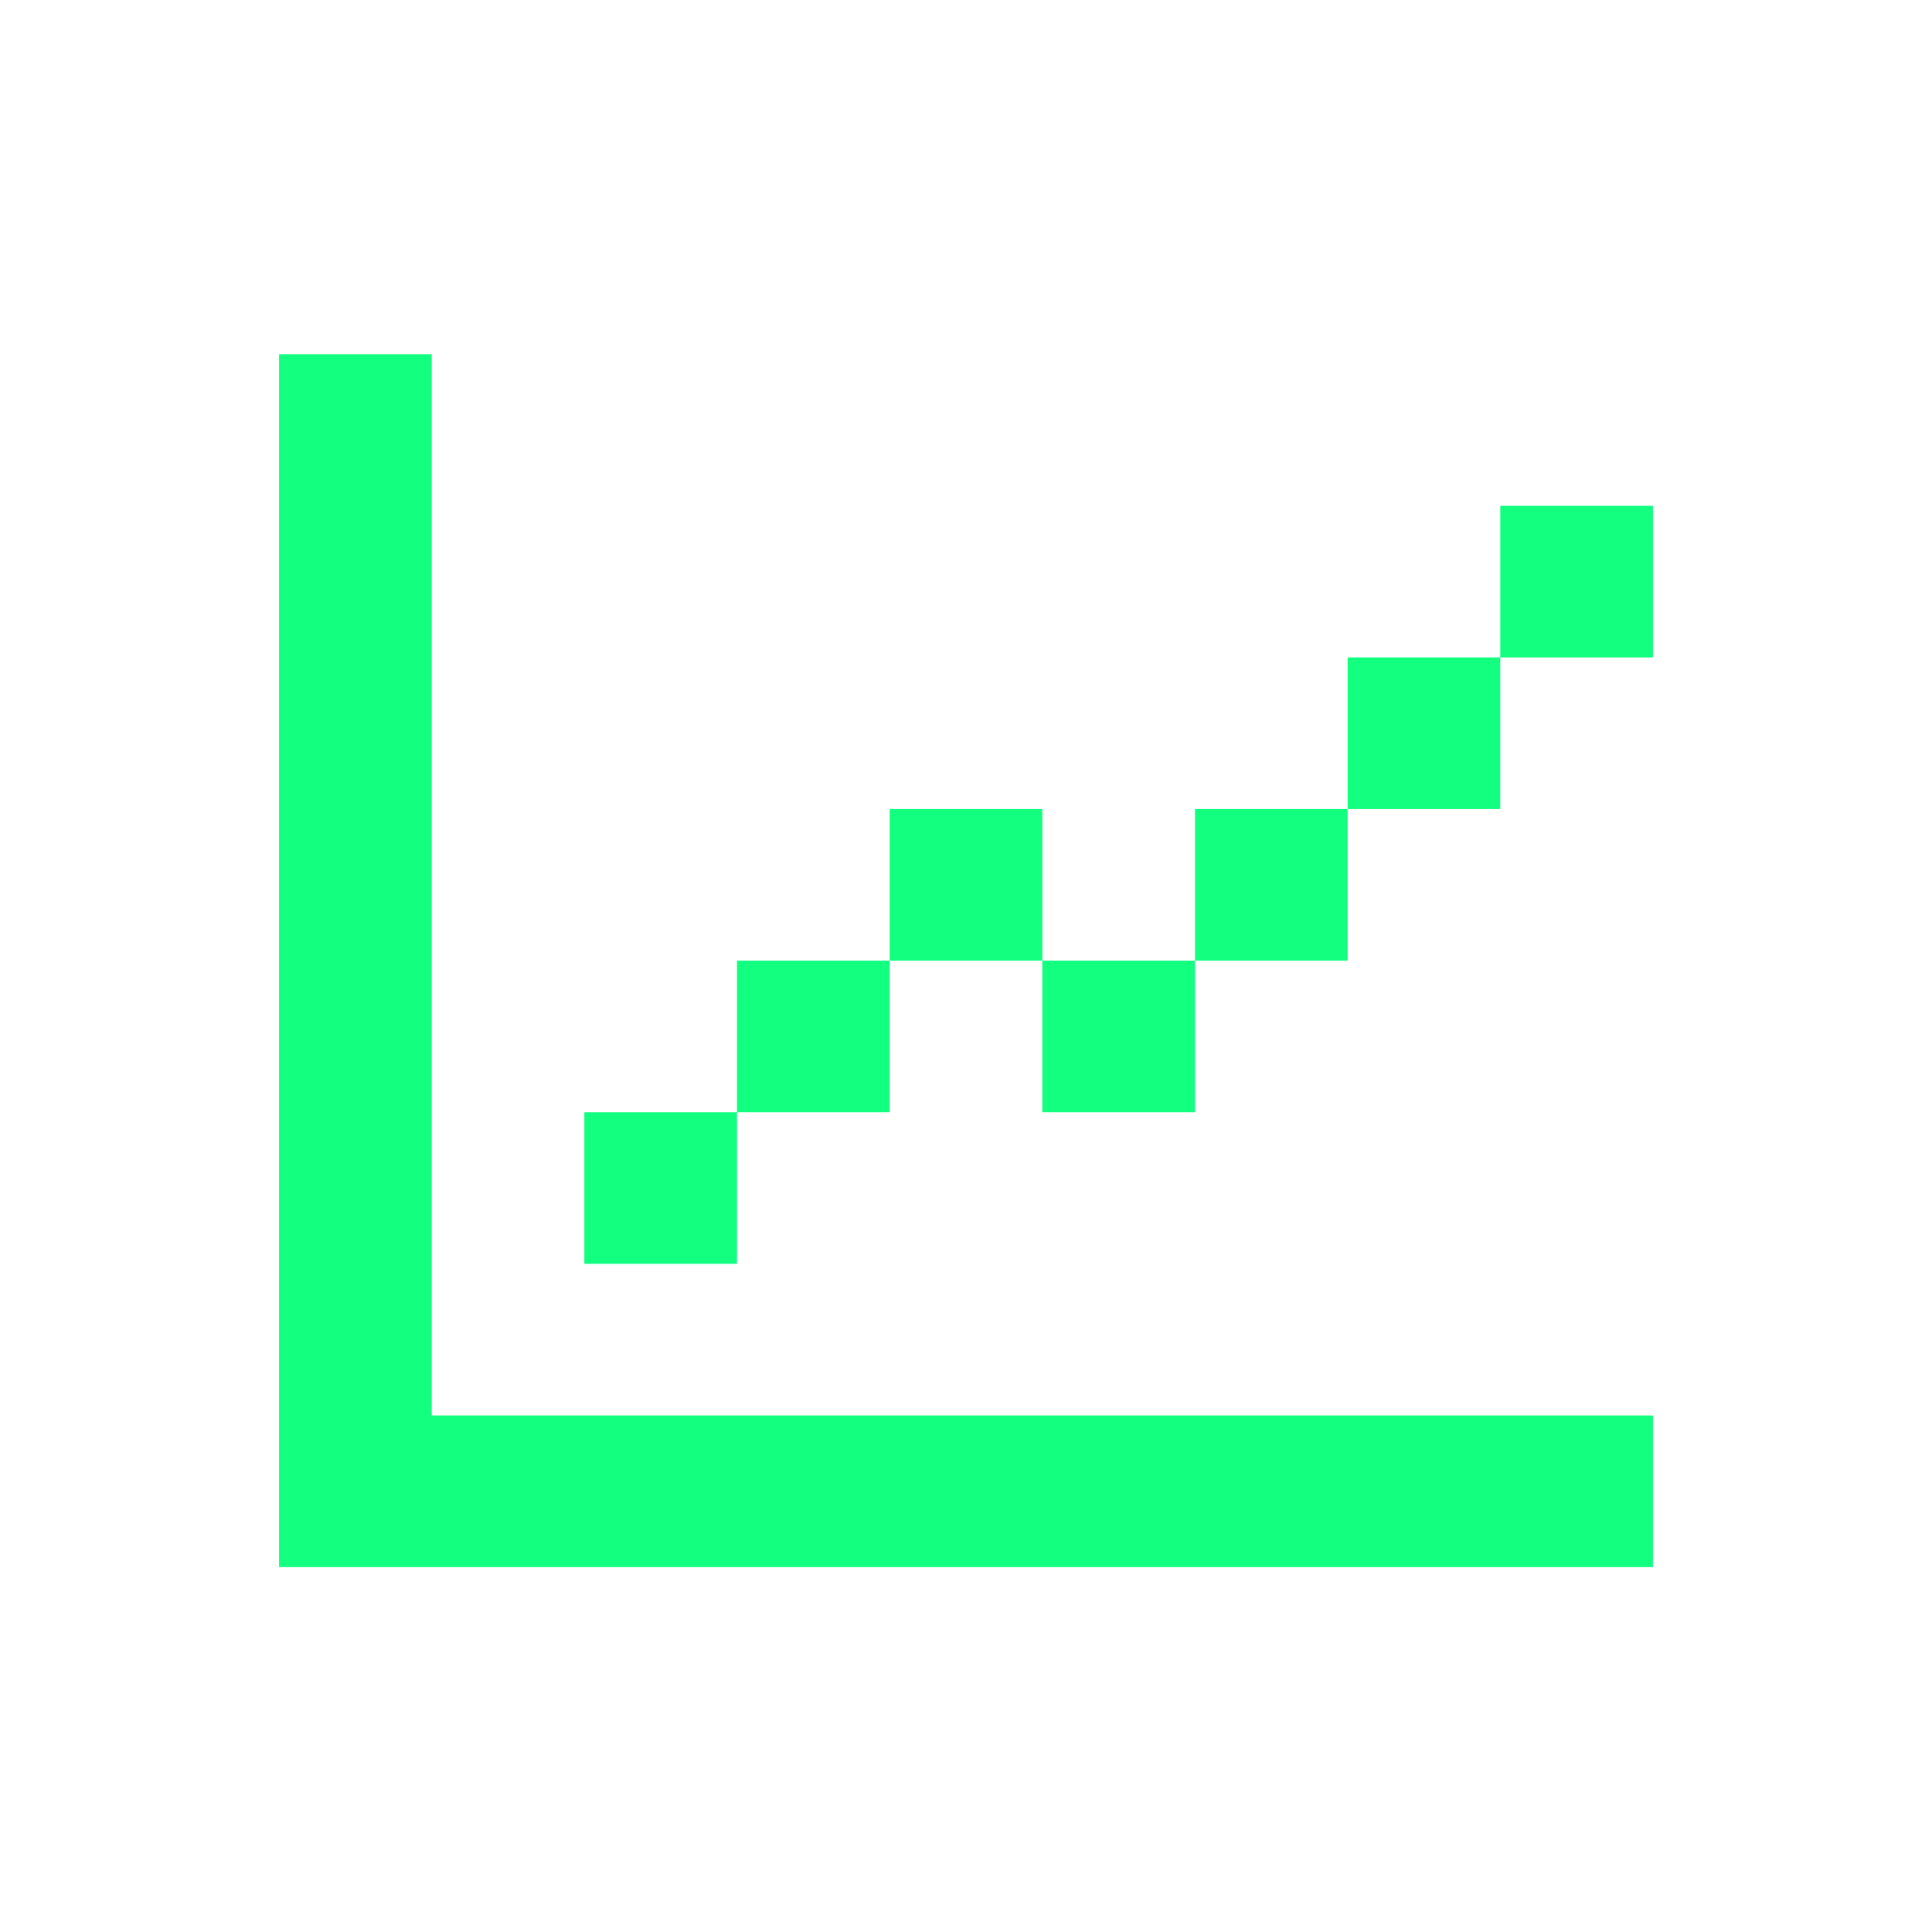 <svg width="50" height="50" viewBox="0 0 50 50" fill="none" xmlns="http://www.w3.org/2000/svg">
<g id="chart">
<path id="Vector" fill-rule="evenodd" clip-rule="evenodd" d="M7.222 9.167H11.173V36.632H42.778V40.556H11.173H7.222V36.632V9.167ZM38.827 13.09H42.778V17.014H38.827V13.09ZM34.877 20.938V17.014H38.827V20.938H34.877ZM30.926 24.861V20.938H34.877V24.861H30.926ZM26.975 24.861H30.926V28.785H26.975V24.861ZM23.025 24.861V20.938H26.975V24.861H23.025ZM19.074 28.785V24.861H23.025V28.785H19.074ZM19.074 28.785V32.708H15.123V28.785H19.074Z" fill="#12FF80"/>
</g>
</svg>
